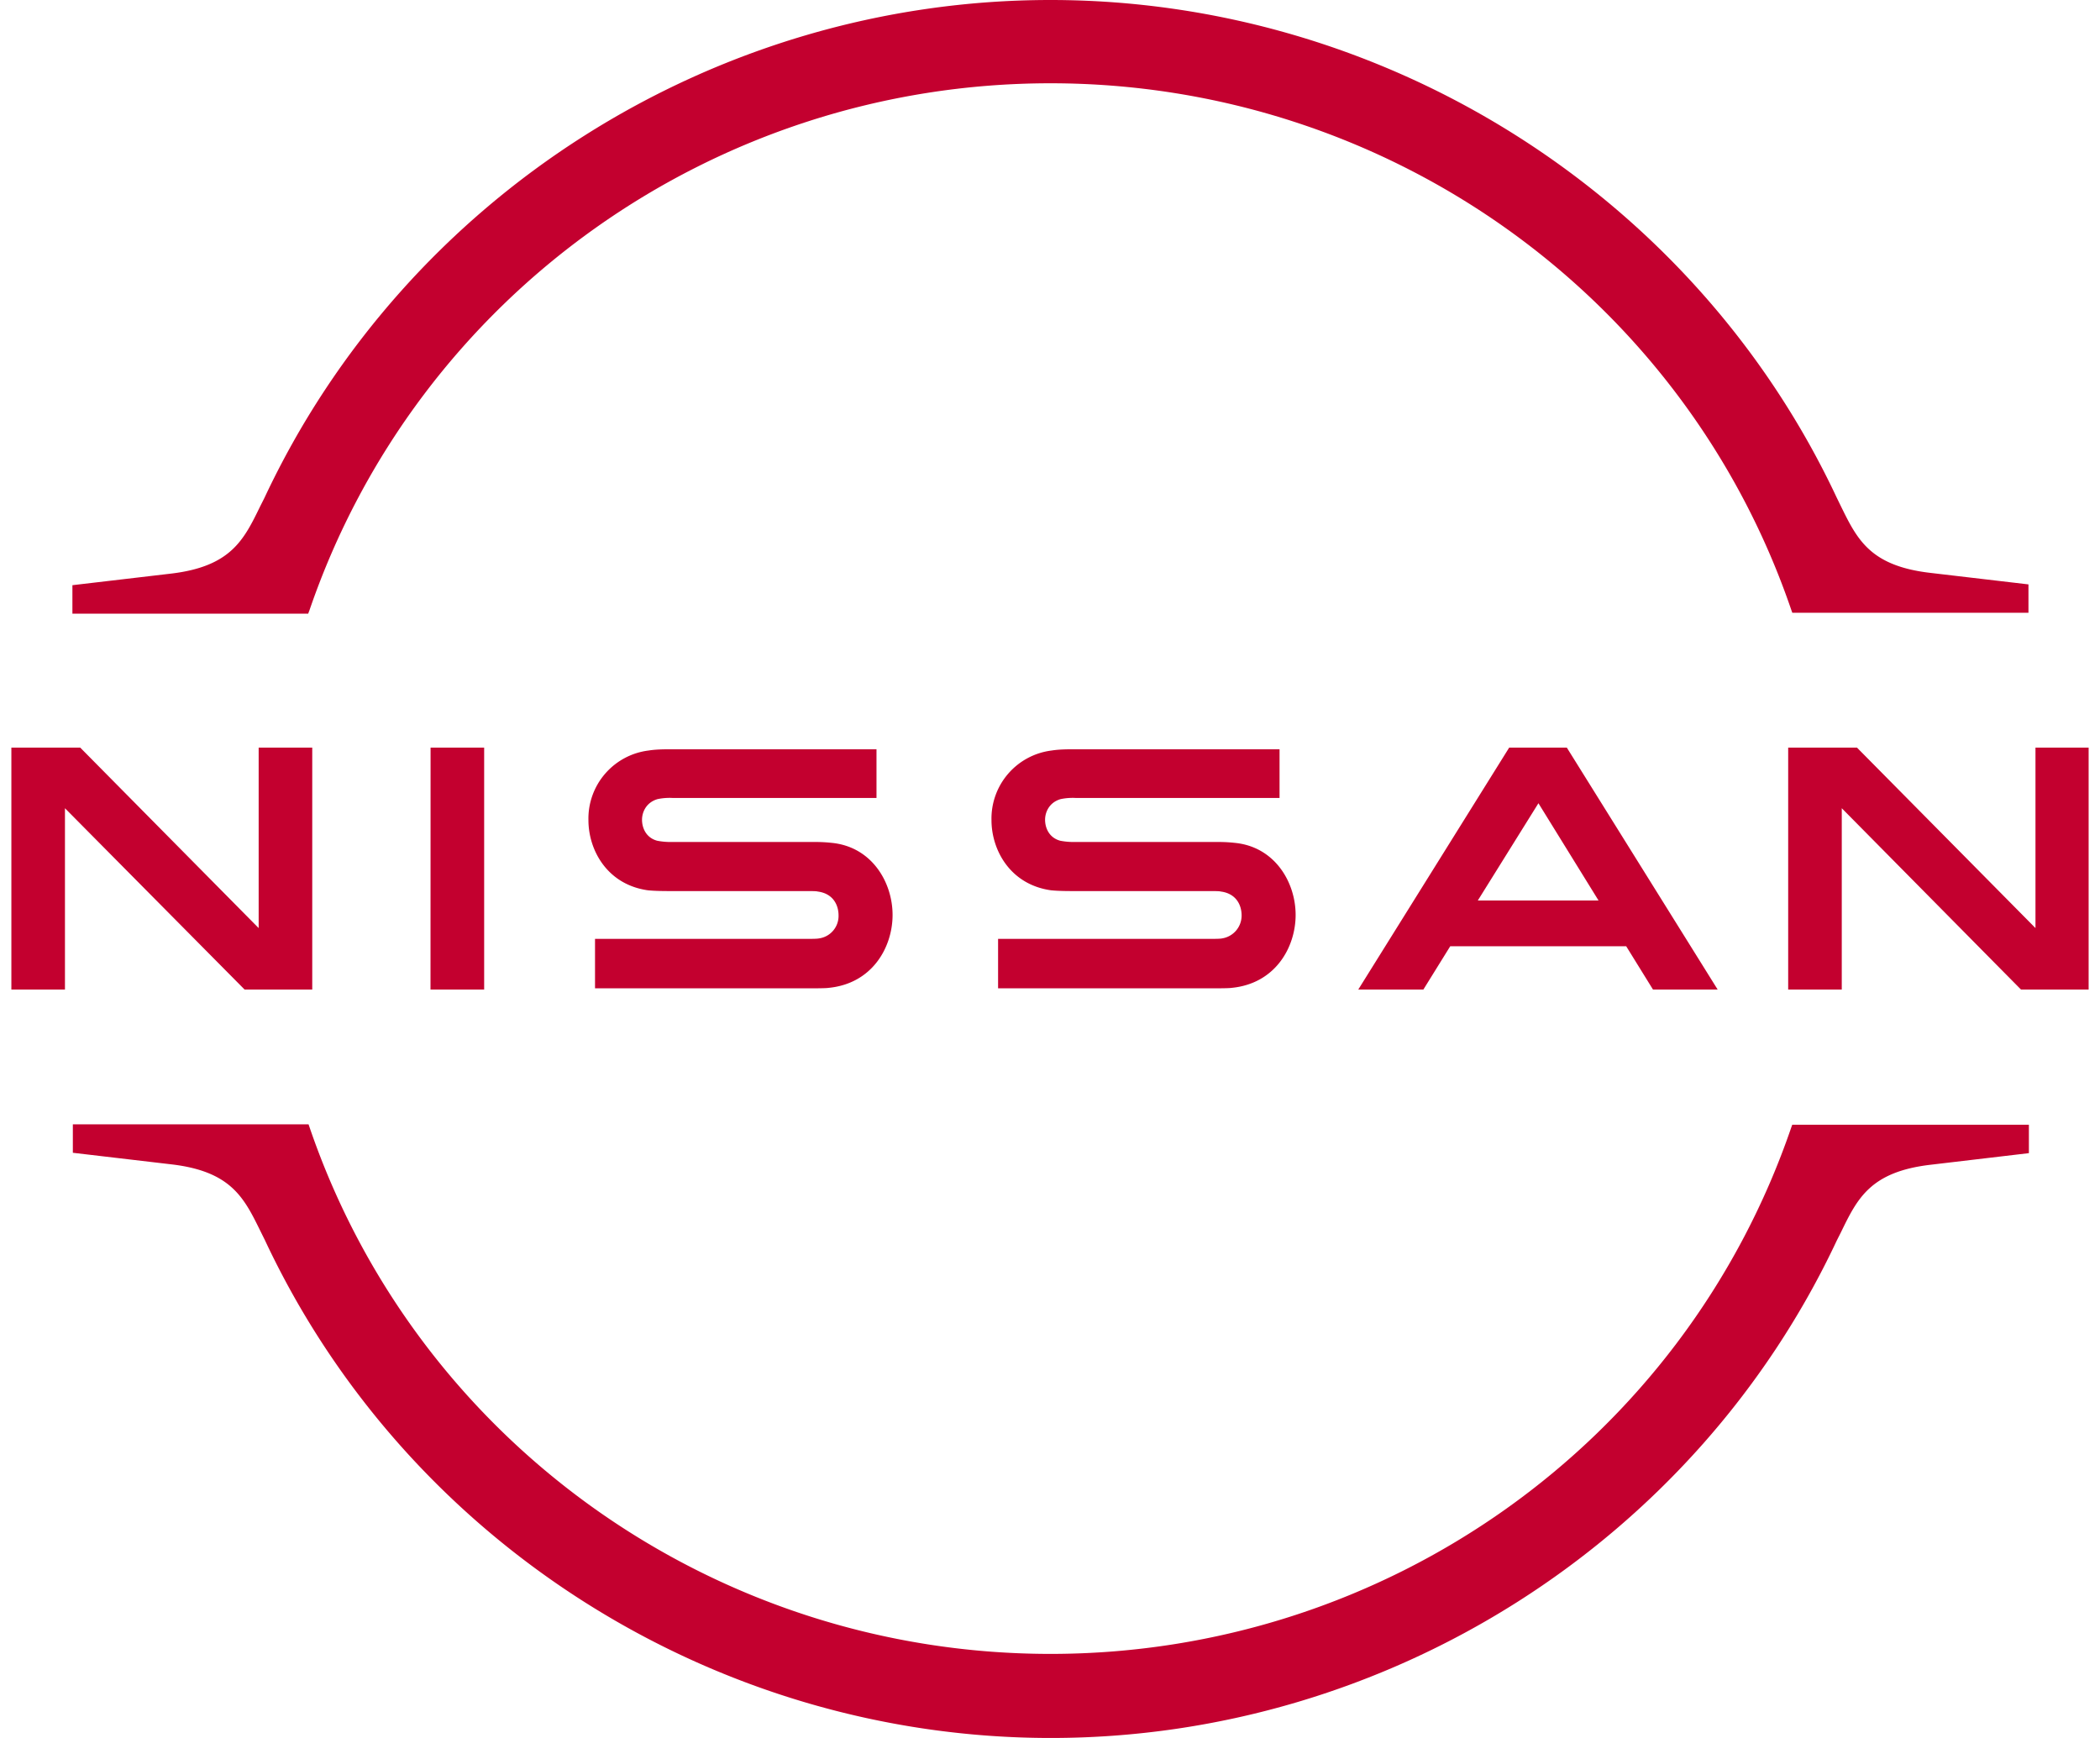 <svg fill="#C3002F" role="img" viewBox="0 0 29 24" xmlns="http://www.w3.org/2000/svg"><title>Nissan</title><path d="M24.75 15.532l-0.012 0.033c-1.49 4.354-5.6 7.274-10.232 7.274-4.633 0-8.749-2.926-10.233-7.278l-0.012-0.035H1.006v0.393l1.354 0.159c0.837 0.096 1.012 0.466 1.241 0.932l0.057 0.115c1.958 4.177 6.22 6.875 10.853 6.875 4.634 0 8.896-2.698 10.854-6.869l0.057-0.113c0.227-0.466 0.404-0.837 1.241-0.934l1.355-0.16v-0.392zM4.273 8.429c1.49-4.354 5.601-7.279 10.233-7.279 4.633 0 8.748 2.925 10.233 7.279l0.012 0.033h3.261v-0.392l-1.355-0.159c-0.837-0.097-1.012-0.466-1.241-0.933l-0.056-0.115C23.402 2.698 19.137 0 14.506 0c-4.639 0-8.896 2.698-10.854 6.875l-0.057 0.113c-0.227 0.466-0.404 0.837-1.241 0.934l-1.354 0.159v0.393h3.256z m16.568 1.895l-2.084 3.341h0.899l0.371-0.598h2.43l0.37 0.598h0.893l-2.083-3.341z m1.234 2.111h-1.667l0.837-1.343z m3.359-1.274l2.475 2.504H28.843v-3.341h-0.734v2.492l-2.465-2.492h-0.95v3.341h0.74zM0.157 13.665h0.74v-2.504l2.481 2.504h0.934v-3.341h-0.74v2.492L1.108 10.324H0.157z m5.789-3.341h0.74v3.341h-0.741z m5.362 2.635c-0.024 0.006-0.115 0.006-0.149 0.006H8.217v0.683h2.988c0.023 0 0.2 0 0.233-0.006 0.61-0.057 0.888-0.564 0.888-1.007 0-0.455-0.29-0.944-0.843-0.996-0.108-0.012-0.198-0.012-0.239-0.012H9.292a0.992 0.992 0 0 1-0.216-0.017c-0.154-0.041-0.21-0.177-0.21-0.29 0-0.103 0.056-0.239 0.215-0.285a0.813 0.813 0 0 1 0.205-0.016h2.818v-0.672H9.241c-0.12 0-0.21 0.005-0.284 0.017a0.947 0.947 0 0 0-0.831 0.962c0 0.41 0.256 0.888 0.819 0.968 0.103 0.011 0.245 0.011 0.308 0.011H11.153c0.035 0 0.12 0 0.137 0.006 0.216 0.027 0.29 0.188 0.29 0.33a0.313 0.313 0 0 1-0.272 0.318z m5.566 0c-0.024 0.006-0.115 0.006-0.154 0.006H13.783v0.683h2.988c0.023 0 0.2 0 0.233-0.006 0.61-0.057 0.888-0.564 0.888-1.007 0-0.455-0.29-0.944-0.843-0.996-0.108-0.012-0.198-0.012-0.239-0.012H14.859a0.992 0.992 0 0 1-0.217-0.017c-0.154-0.041-0.21-0.177-0.21-0.29 0-0.103 0.056-0.239 0.215-0.285a0.813 0.813 0 0 1 0.206-0.016h2.817v-0.672h-2.863c-0.12 0-0.21 0.005-0.284 0.017a0.947 0.947 0 0 0-0.831 0.962c0 0.41 0.256 0.888 0.82 0.968 0.102 0.011 0.244 0.011 0.307 0.011h1.901c0.035 0 0.12 0 0.136 0.006 0.216 0.027 0.29 0.188 0.29 0.33a0.319 0.319 0 0 1-0.272 0.318Z"/></svg>